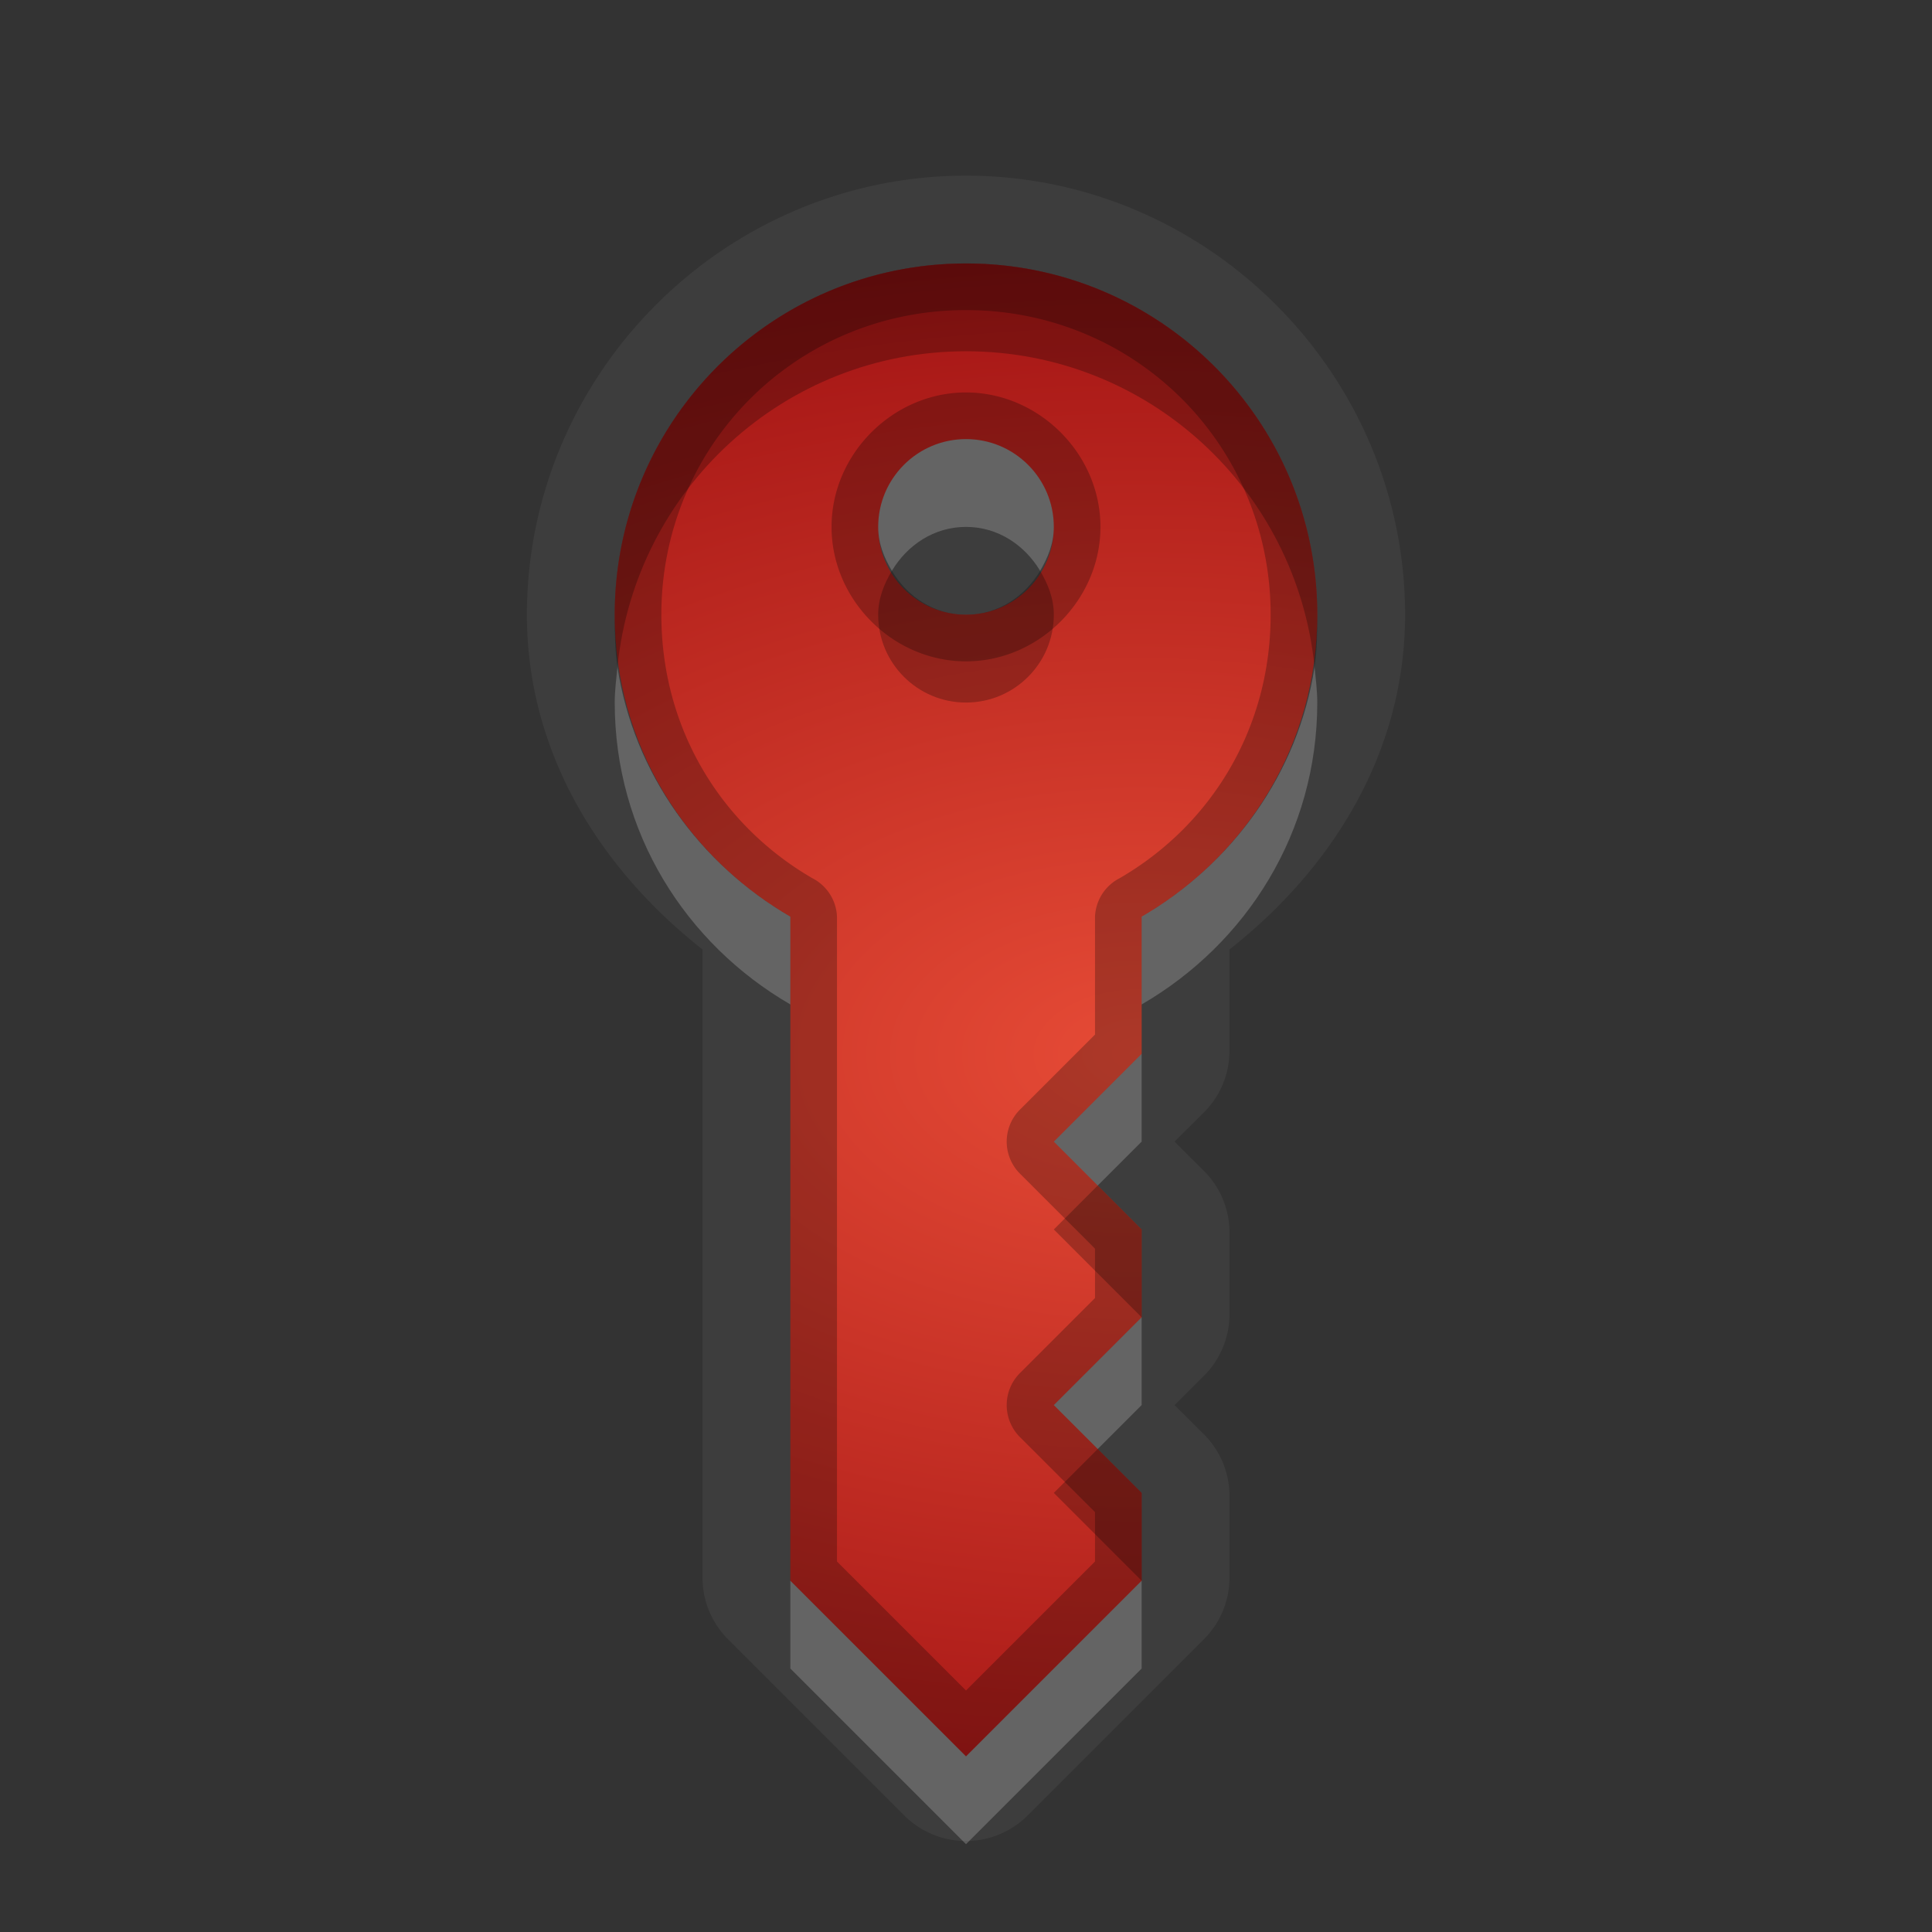 <?xml version="1.0" encoding="UTF-8" standalone="no"?>
<!-- Created with Inkscape (http://www.inkscape.org/) -->

<svg
   xmlns:dc="http://purl.org/dc/elements/1.1/"
   xmlns:cc="http://creativecommons.org/ns#"
   xmlns:rdf="http://www.w3.org/1999/02/22-rdf-syntax-ns#"
   xmlns:svg="http://www.w3.org/2000/svg"
   xmlns="http://www.w3.org/2000/svg"
   xmlns:xlink="http://www.w3.org/1999/xlink"
   xmlns:sodipodi="http://sodipodi.sourceforge.net/DTD/sodipodi-0.dtd"
   xmlns:inkscape="http://www.inkscape.org/namespaces/inkscape"
   width="22"
   height="22"
   id="svg2"
   sodipodi:version="0.32"
   inkscape:version="0.48.1 r9760"
   version="1.0"
   sodipodi:docname="krb-expiring-ticket.svg"
   inkscape:output_extension="org.inkscape.output.svg.inkscape"
   style="display:inline"
   inkscape:export-filename="/home/matthieu/Eye-Candy/Faience/0.1/sources/status/small/audio-volume-high.png"
   inkscape:export-xdpi="90"
   inkscape:export-ydpi="90">
  <rect width="100%" height="100%" fill="#333333" stroke="none"/>
  <defs
     id="defs4">
    <linearGradient
       id="StandardGradient"
       gradientTransform="scale(0.922,1.085)"
       x1="11.999"
       y1="0.922"
       x2="11.999"
       y2="19.387"
       gradientUnits="userSpaceOnUse">
      <stop
         style="stop-color:#000000;stop-opacity:0.235;"
         offset="0"
         id="stop3283-1" />
      <stop
         id="stop3850"
         offset="0.7"
         style="stop-color:#000000;stop-opacity:0.392;" />
      <stop
         style="stop-color:#000000;stop-opacity:0.55;"
         offset="1"
         id="stop2651" />
    </linearGradient>
    <linearGradient
       id="SpecificGradient"
       x1="10.407"
       y1="2"
       x2="10.407"
       y2="18.001"
       gradientUnits="userSpaceOnUse">
      <stop
         style="stop-color:#e64b36;stop-opacity:1;"
         offset="0"
         id="stop3292" />
      <stop
         style="stop-color:#a31414;stop-opacity:1;"
         offset="1"
         id="stop3294" />
    </linearGradient>
    <radialGradient
       inkscape:collect="always"
       xlink:href="#StandardGradient"
       id="radialGradient3851"
       cx="36"
       cy="2"
       fx="36"
       fy="2"
       r="4"
       gradientUnits="userSpaceOnUse" />
    <radialGradient
       inkscape:collect="always"
       xlink:href="#SpecificGradient"
       id="radialGradient3855"
       gradientUnits="userSpaceOnUse"
       cx="36"
       cy="2"
       fx="36"
       fy="2"
       r="4"
       gradientTransform="translate(0,10)" />
    <radialGradient
       inkscape:collect="always"
       xlink:href="#StandardGradient"
       id="radialGradient3827"
       cx="13"
       cy="12.499"
       fx="13"
       fy="12.499"
       r="9.009"
       gradientTransform="matrix(1.665,0,0,0.777,-8.646,2.287)"
       gradientUnits="userSpaceOnUse" />
    <radialGradient
       inkscape:collect="always"
       xlink:href="#SpecificGradient"
       id="radialGradient3817"
       cx="13"
       cy="11.735"
       fx="13"
       fy="11.735"
       r="4"
       gradientTransform="matrix(3.75,0,0,2.25,-35.75,-14.404)"
       gradientUnits="userSpaceOnUse" />
    <radialGradient
       inkscape:collect="always"
       xlink:href="#StandardGradient"
       id="radialGradient3823"
       gradientUnits="userSpaceOnUse"
       gradientTransform="matrix(3.75,0,0,2.25,-35.75,-14.404)"
       cx="13"
       cy="11.735"
       fx="13"
       fy="11.735"
       r="4" />
    <radialGradient
       inkscape:collect="always"
       xlink:href="#StandardGradient"
       id="radialGradient3828"
       gradientUnits="userSpaceOnUse"
       gradientTransform="matrix(3.75,0,0,2.25,-35.75,-14.404)"
       cx="13"
       cy="11.735"
       fx="13"
       fy="11.735"
       r="4" />
    <radialGradient
       inkscape:collect="always"
       xlink:href="#StandardGradient"
       id="radialGradient3830"
       gradientUnits="userSpaceOnUse"
       gradientTransform="matrix(3.75,0,0,2.25,-35.75,-14.404)"
       cx="13"
       cy="11.735"
       fx="13"
       fy="11.735"
       r="4" />
  </defs>
  <sodipodi:namedview
     id="base"
     pagecolor="#818181"
     bordercolor="#ffcfcf"
     borderopacity="1"
     inkscape:pageopacity="1"
     inkscape:pageshadow="2"
     inkscape:zoom="16.056739"
     inkscape:cx="-7.9767046"
     inkscape:cy="5.0218982"
     inkscape:document-units="px"
     inkscape:current-layer="layer1"
     showgrid="true"
     inkscape:showpageshadow="false"
     showguides="true"
     inkscape:guide-bbox="true"
     inkscape:window-width="1920"
     inkscape:window-height="1030"
     inkscape:window-x="0"
     inkscape:window-y="25"
     inkscape:window-maximized="1"
     borderlayer="true"
     inkscape:snap-global="true">
    <sodipodi:guide
       orientation="0,1"
       position="26.278,128"
       id="guide2385" />
    <sodipodi:guide
       orientation="1,0"
       position="128,54.082"
       id="guide2387" />
    <sodipodi:guide
       orientation="0,1"
       position="60.864,64.085"
       id="guide2391" />
    <inkscape:grid
       type="xygrid"
       id="grid3672"
       visible="true"
       enabled="true"
       empspacing="8"
       snapvisiblegridlinesonly="true" />
    <sodipodi:guide
       orientation="1,0"
       position="13,6"
       id="guide3013" />
    <sodipodi:guide
       orientation="0,1"
       position="18,10"
       id="guide3015" />
  </sodipodi:namedview>
  <g
     inkscape:label="Icon"
     inkscape:groupmode="layer"
     id="layer1"
     style="display:inline">
    <rect
       style="opacity:0.8;color:#000000;fill:url(#radialGradient3851);fill-opacity:1;fill-rule:nonzero;stroke:none;stroke-width:2;stroke-linecap:round;stroke-linejoin:round;stroke-miterlimit:4;stroke-opacity:1;stroke-dasharray:none;stroke-dashoffset:8.6;marker:none;visibility:visible;display:inline;overflow:visible;enable-background:accumulate"
       id="rect3841"
       width="8"
       height="8"
       x="32"
       y="-2" />
    <rect
       y="8"
       x="32"
       height="8"
       width="8"
       id="rect3853"
       style="opacity:0.8;color:#000000;fill:url(#radialGradient3855);fill-opacity:1.0;fill-rule:nonzero;stroke:none;stroke-width:2;marker:none;visibility:visible;display:inline;overflow:visible;enable-background:accumulate" />
    <path
       inkscape:connector-curvature="0"
       style="opacity:0.05;color:#000000;fill:#ffffff;fill-opacity:1;fill-rule:nonzero;stroke:none;stroke-width:1;marker:none;visibility:visible;display:inline;overflow:visible;enable-background:accumulate"
       d="M 11,2 C 8.254,2 6,4.254 6,7 6,8.584 6.846,9.905 8,10.812 L 8,18 a 0.994,0.994 0 0 0 0.312,0.688 l 2,2 a 0.994,0.994 0 0 0 1.375,0 l 2,-2 A 0.994,0.994 0 0 0 14,18 l 0,-1 A 0.994,0.994 0 0 0 13.688,16.312 L 13.375,16 13.688,15.688 A 0.994,0.994 0 0 0 14,15 l 0,-1 A 0.994,0.994 0 0 0 13.688,13.312 L 13.375,13 13.688,12.688 A 0.994,0.994 0 0 0 14,12 l 0,-1.188 C 15.154,9.905 16,8.584 16,7 16,4.254 13.746,2 11,2 z m 0,1 c 2.209,0 4,1.791 4,4 0,1.479 -0.806,2.745 -2,3.438 L 13,12 l -1,1 1,1 0,1 -1,1 1,1 0,1 -2,2 -2,-2 0,-7.562 C 7.806,9.745 7,8.479 7,7 7,4.791 8.791,3 11,3 z m 0,2 c -0.552,0 -1,0.448 -1,1 0,0.552 0.448,1 1,1 0.552,0 1,-0.448 1,-1 0,-0.552 -0.448,-1 -1,-1 z"
       id="path3963" />
    <path
       inkscape:connector-curvature="0"
       style="color:#000000;fill:url(#radialGradient3817);fill-opacity:1.0;fill-rule:nonzero;stroke:none;stroke-width:1;marker:none;visibility:visible;display:inline;overflow:visible;enable-background:accumulate"
       d="M 11,3 C 8.791,3 7,4.791 7,7 7,8.479 7.806,9.745 9,10.438 L 9,18 l 2,2 2,-2 0,-1 -1,-1 1,-1 0,-1 -1,-1 1,-1 0,-1.562 C 14.194,9.745 15,8.479 15,7 15,4.791 13.209,3 11,3 z m 0,2 c 0.552,0 1,0.448 1,1 0,0.552 -0.448,1 -1,1 -0.552,0 -1,-0.448 -1,-1 0,-0.552 0.448,-1 1,-1 z"
       id="path3745"
       sodipodi:nodetypes="cscccccccccccsccsssc" />
    <path
       style="color:#000000;fill:#000000;fill-opacity:1;fill-rule:nonzero;stroke:none;stroke-width:1;marker:none;visibility:visible;display:inline;overflow:visible;enable-background:accumulate;opacity:0.25"
       d="M 11 3 C 8.791 3 7 4.791 7 7 C 7 8.479 7.806 9.745 9 10.438 L 9 18 L 11 20 L 13 18 L 13 17 L 12 16 L 13 15 L 13 14 L 12 13 L 13 12 L 13 10.438 C 14.194 9.745 15 8.479 15 7 C 15 4.791 13.209 3 11 3 z M 11 3.531 C 12.93 3.531 14.469 5.07 14.469 7 C 14.469 8.292 13.795 9.394 12.75 10 A 0.516 0.516 0 0 0 12.469 10.438 L 12.469 11.781 L 11.625 12.625 A 0.516 0.516 0 0 0 11.625 13.375 L 12.469 14.219 L 12.469 14.781 L 11.625 15.625 A 0.516 0.516 0 0 0 11.625 16.375 L 12.469 17.219 L 12.469 17.781 L 11 19.25 L 9.531 17.781 L 9.531 10.438 A 0.516 0.516 0 0 0 9.25 10 C 8.205 9.394 7.531 8.292 7.531 7 C 7.531 5.07 9.07 3.531 11 3.531 z M 11 4.469 C 10.169 4.469 9.469 5.169 9.469 6 C 9.469 6.831 10.169 7.531 11 7.531 C 11.831 7.531 12.531 6.831 12.531 6 C 12.531 5.169 11.831 4.469 11 4.469 z M 11 5 C 11.552 5 12 5.448 12 6 C 12 6.552 11.552 7 11 7 C 10.448 7 10 6.552 10 6 C 10 5.448 10.448 5 11 5 z "
       id="path3819" />
    <path
       inkscape:connector-curvature="0"
       style="opacity:0.25;color:#000000;fill:#000000;fill-opacity:1;fill-rule:nonzero;stroke:none;stroke-width:1;marker:none;visibility:visible;display:inline;overflow:visible;enable-background:accumulate"
       d="M 11,3 C 8.791,3 7,4.791 7,7 7,7.206 7.001,7.397 7.031,7.594 7.235,5.576 8.928,4 11,4 13.072,4 14.765,5.576 14.969,7.594 14.999,7.397 15,7.206 15,7 15,4.791 13.209,3 11,3 z M 10.156,6.5 C 10.067,6.65 10,6.813 10,7 10,7.552 10.448,8 11,8 11.552,8 12,7.552 12,7 12,6.813 11.933,6.65 11.844,6.5 11.669,6.792 11.365,7 11,7 10.635,7 10.331,6.792 10.156,6.5 z M 12.5,13.5 12,14 l 1,1 0,-1 -0.5,-0.5 z m 0,3 -0.5,0.5 1,1 0,-1 -0.5,-0.5 z"
       id="path3939" />
    <path
       inkscape:connector-curvature="0"
       style="opacity:0.2;color:#000000;fill:#ffffff;fill-opacity:1;fill-rule:nonzero;stroke:none;stroke-width:1;marker:none;visibility:visible;display:inline;overflow:visible;enable-background:accumulate"
       d="m 11,5 c -0.552,0 -1,0.448 -1,1 0,0.187 0.067,0.35 0.156,0.5 C 10.331,6.208 10.635,6 11,6 11.365,6 11.669,6.208 11.844,6.5 11.933,6.35 12,6.187 12,6 12,5.448 11.552,5 11,5 z M 7.031,7.594 C 7.018,7.728 7,7.863 7,8 c 0,1.479 0.806,2.745 2,3.438 l 0,-1 C 7.972,9.842 7.217,8.81 7.031,7.594 z m 7.938,0 C 14.783,8.81 14.028,9.842 13,10.438 l 0,1 C 14.194,10.745 15,9.479 15,8 15,7.863 14.982,7.728 14.969,7.594 z M 13,12 12,13 12.5,13.5 13,13 13,12 z m 0,3 -1,1 0.5,0.5 0.5,-0.5 0,-1 z m -4,3 0,1 2,2 2,-2 0,-1 -2,2 -2,-2 z"
       id="path3948" />
  </g>
</svg>

